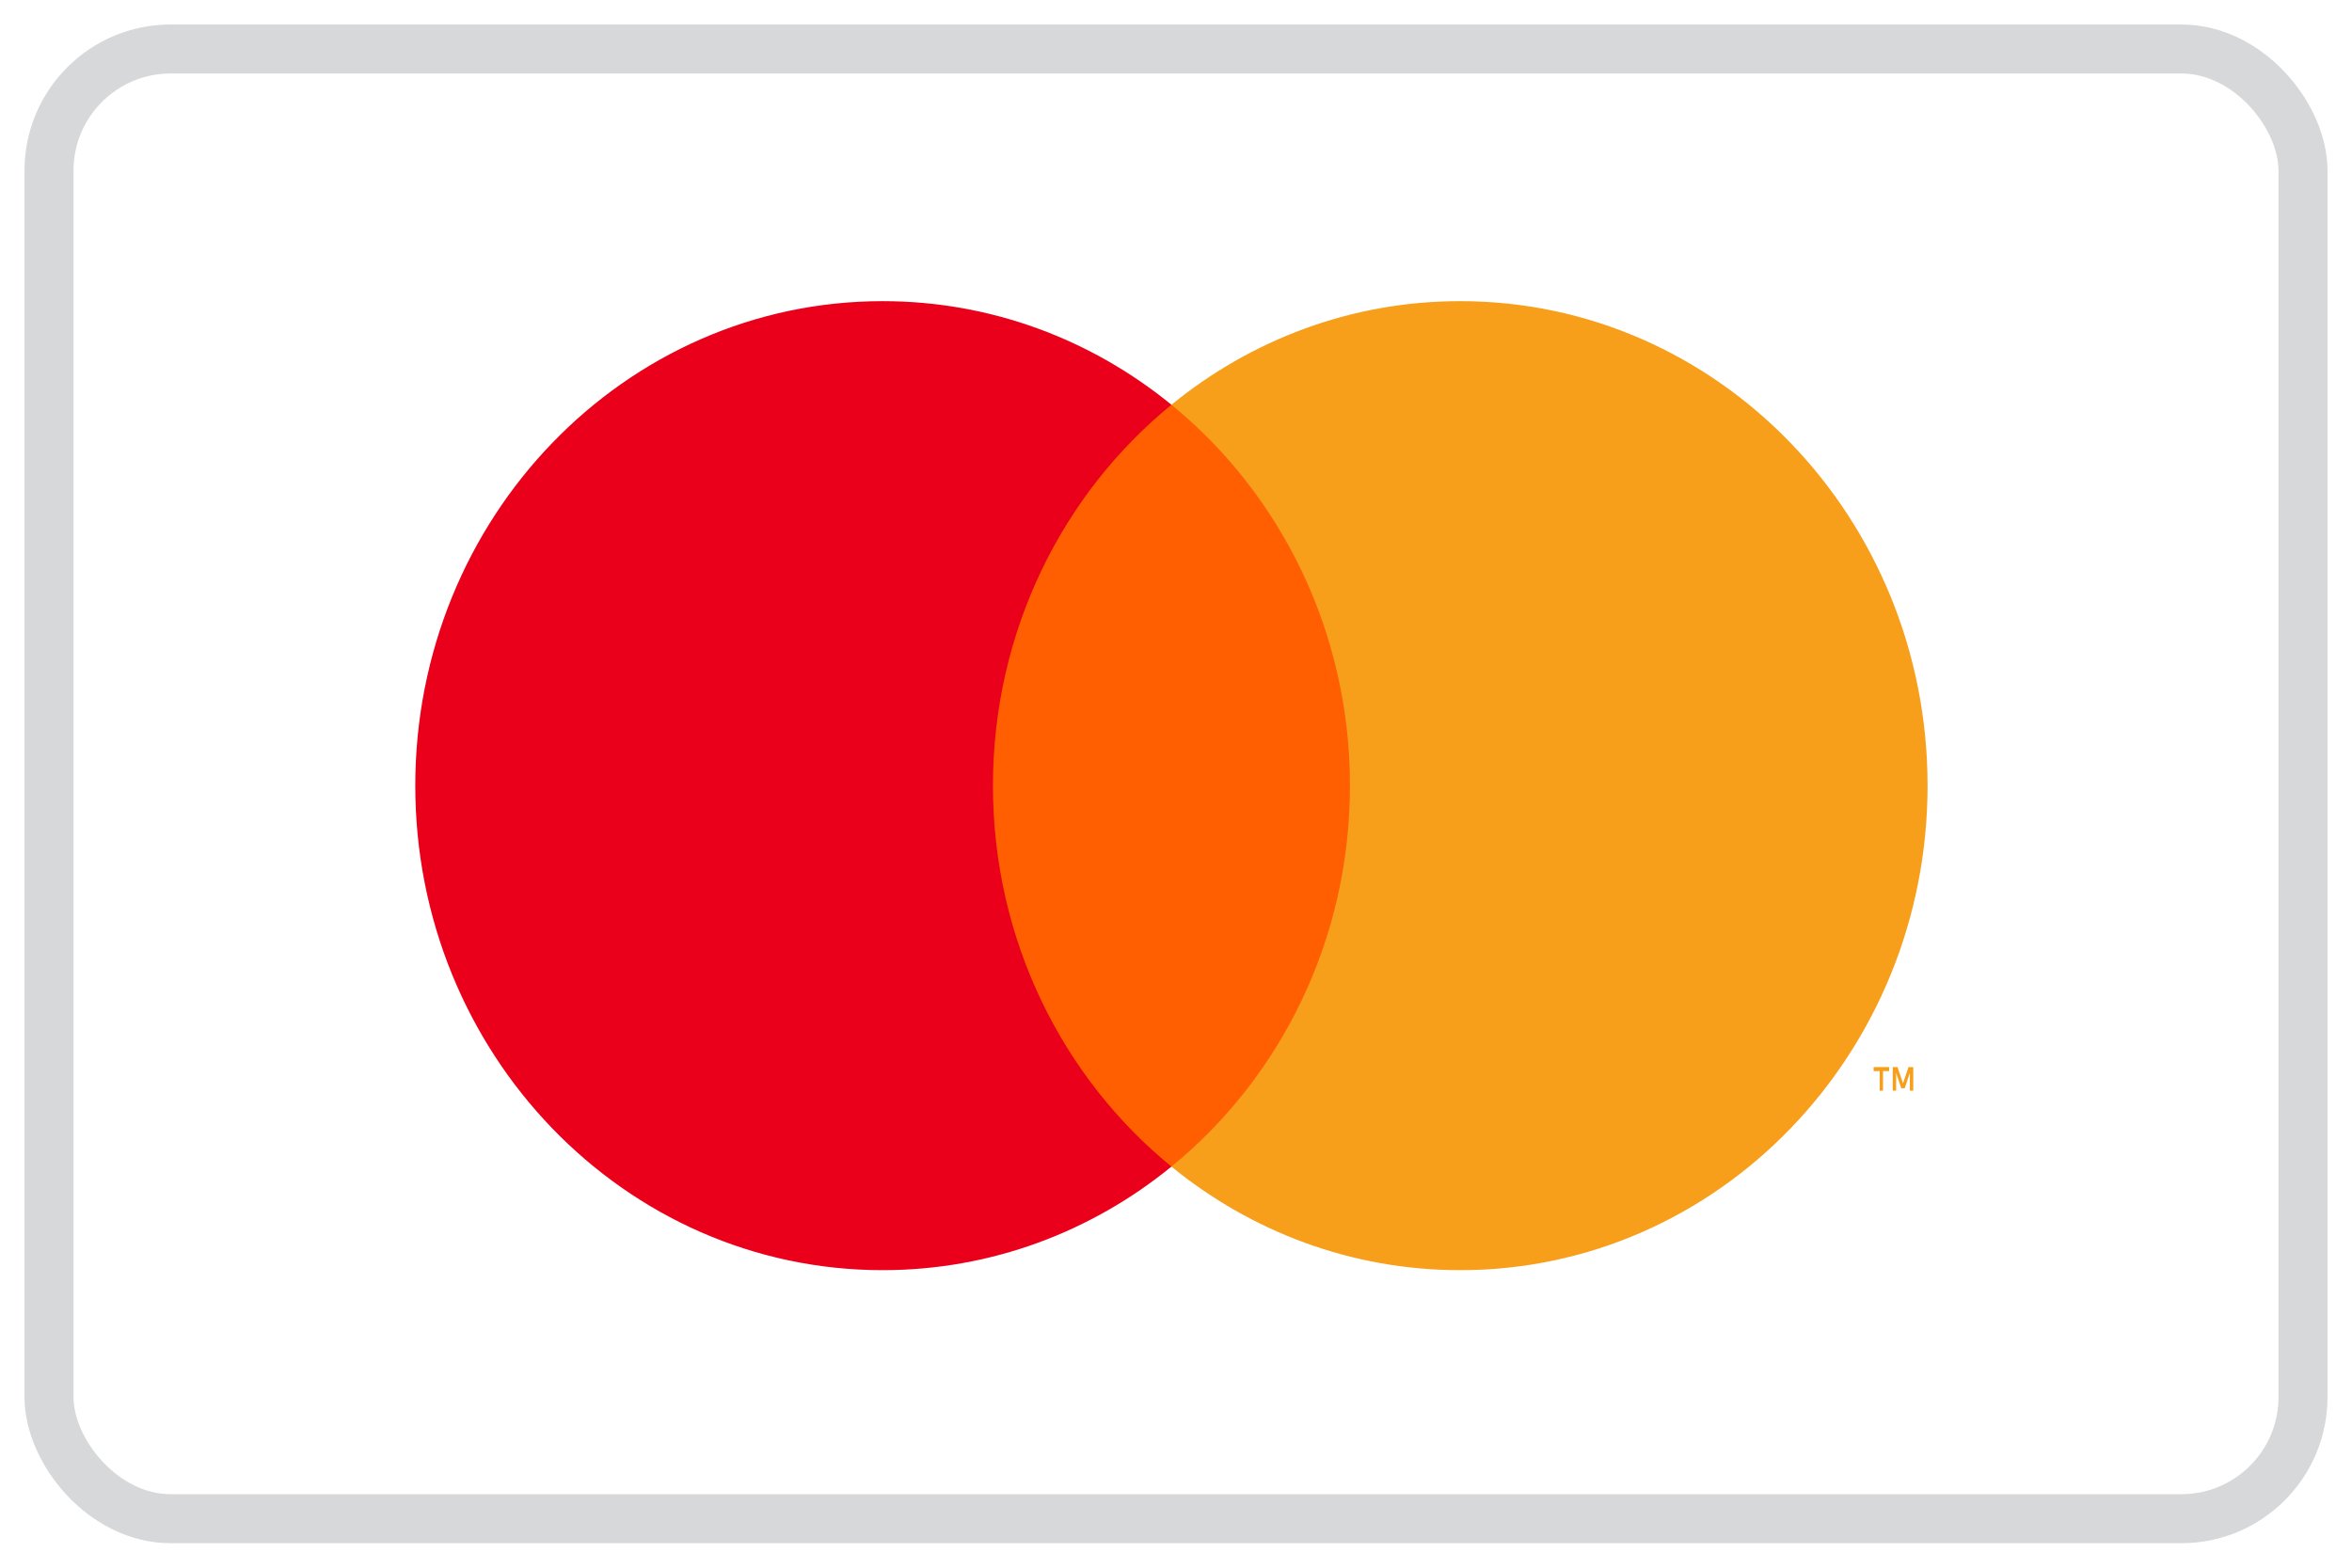 <?xml version="1.0" encoding="UTF-8"?>
<svg width="48px" height="32px" viewBox="0 0 48 32" version="1.1" xmlns="http://www.w3.org/2000/svg" xmlns:xlink="http://www.w3.org/1999/xlink">
    <title>B4F94601-8B1F-44D6-B520-078BD9A59A0F</title>
    <g id="Page-1" stroke="none" stroke-width="1" fill="none" fill-rule="evenodd">
        <g id="Donate-Now" transform="translate(-849, -1849)">
            <g id="VISA" transform="translate(702, 1850)">
                <g id="img-fi-mastercard" transform="translate(148, 0)">
                    <rect id="Rectangle" stroke="#3A3F47" opacity="0.2" x="0" y="0" width="46" height="30" rx="2.482"></rect>
                    <g id="Mastercard-logo" transform="translate(7.475, 5.147)">
                        <polygon id="Fill-4" fill="#FF5F00" points="10.841 17.666 20.022 17.666 20.022 2.115 10.841 2.115"></polygon>
                        <path d="M11.789,9.89 C11.789,6.735 13.213,3.926 15.432,2.115 C13.809,0.79 11.762,-2.74725275e-05 9.537,-2.74725275e-05 C4.27,-2.74725275e-05 7.94825882e-05,4.428 7.94825882e-05,9.89 C7.94825882e-05,15.352 4.27,19.78 9.537,19.78 C11.762,19.78 13.809,18.99 15.432,17.666 C13.213,15.855 11.789,13.045 11.789,9.89" id="Fill-6" fill="#EB001B"></path>
                        <path d="M30.571,16.116 L30.571,15.635 L30.474,15.635 L30.362,15.966 L30.25,15.635 L30.152,15.635 L30.152,16.116 L30.221,16.116 L30.221,15.753 L30.326,16.066 L30.397,16.066 L30.502,15.752 L30.502,16.116 L30.571,16.116 Z M29.954,16.116 L29.954,15.717 L30.079,15.717 L30.079,15.635 L29.762,15.635 L29.762,15.717 L29.886,15.717 L29.886,16.116 L29.954,16.116 Z" id="Fill-7" fill="#F79E1B"></path>
                        <path d="M21.326,19.78 C19.101,19.78 17.054,18.99 15.432,17.666 C17.65,15.855 19.075,13.045 19.075,9.89 C19.075,6.735 17.65,3.926 15.432,2.115 C17.054,0.79 19.101,-2.74725275e-05 21.326,-2.74725275e-05 C26.593,-2.74725275e-05 30.863,4.428 30.863,9.89 C30.863,15.352 26.593,19.78 21.326,19.78 Z" id="Fill-8" fill="#F79E1B"></path>
                    </g>
                </g>
            </g>
        </g>
    </g>
</svg>